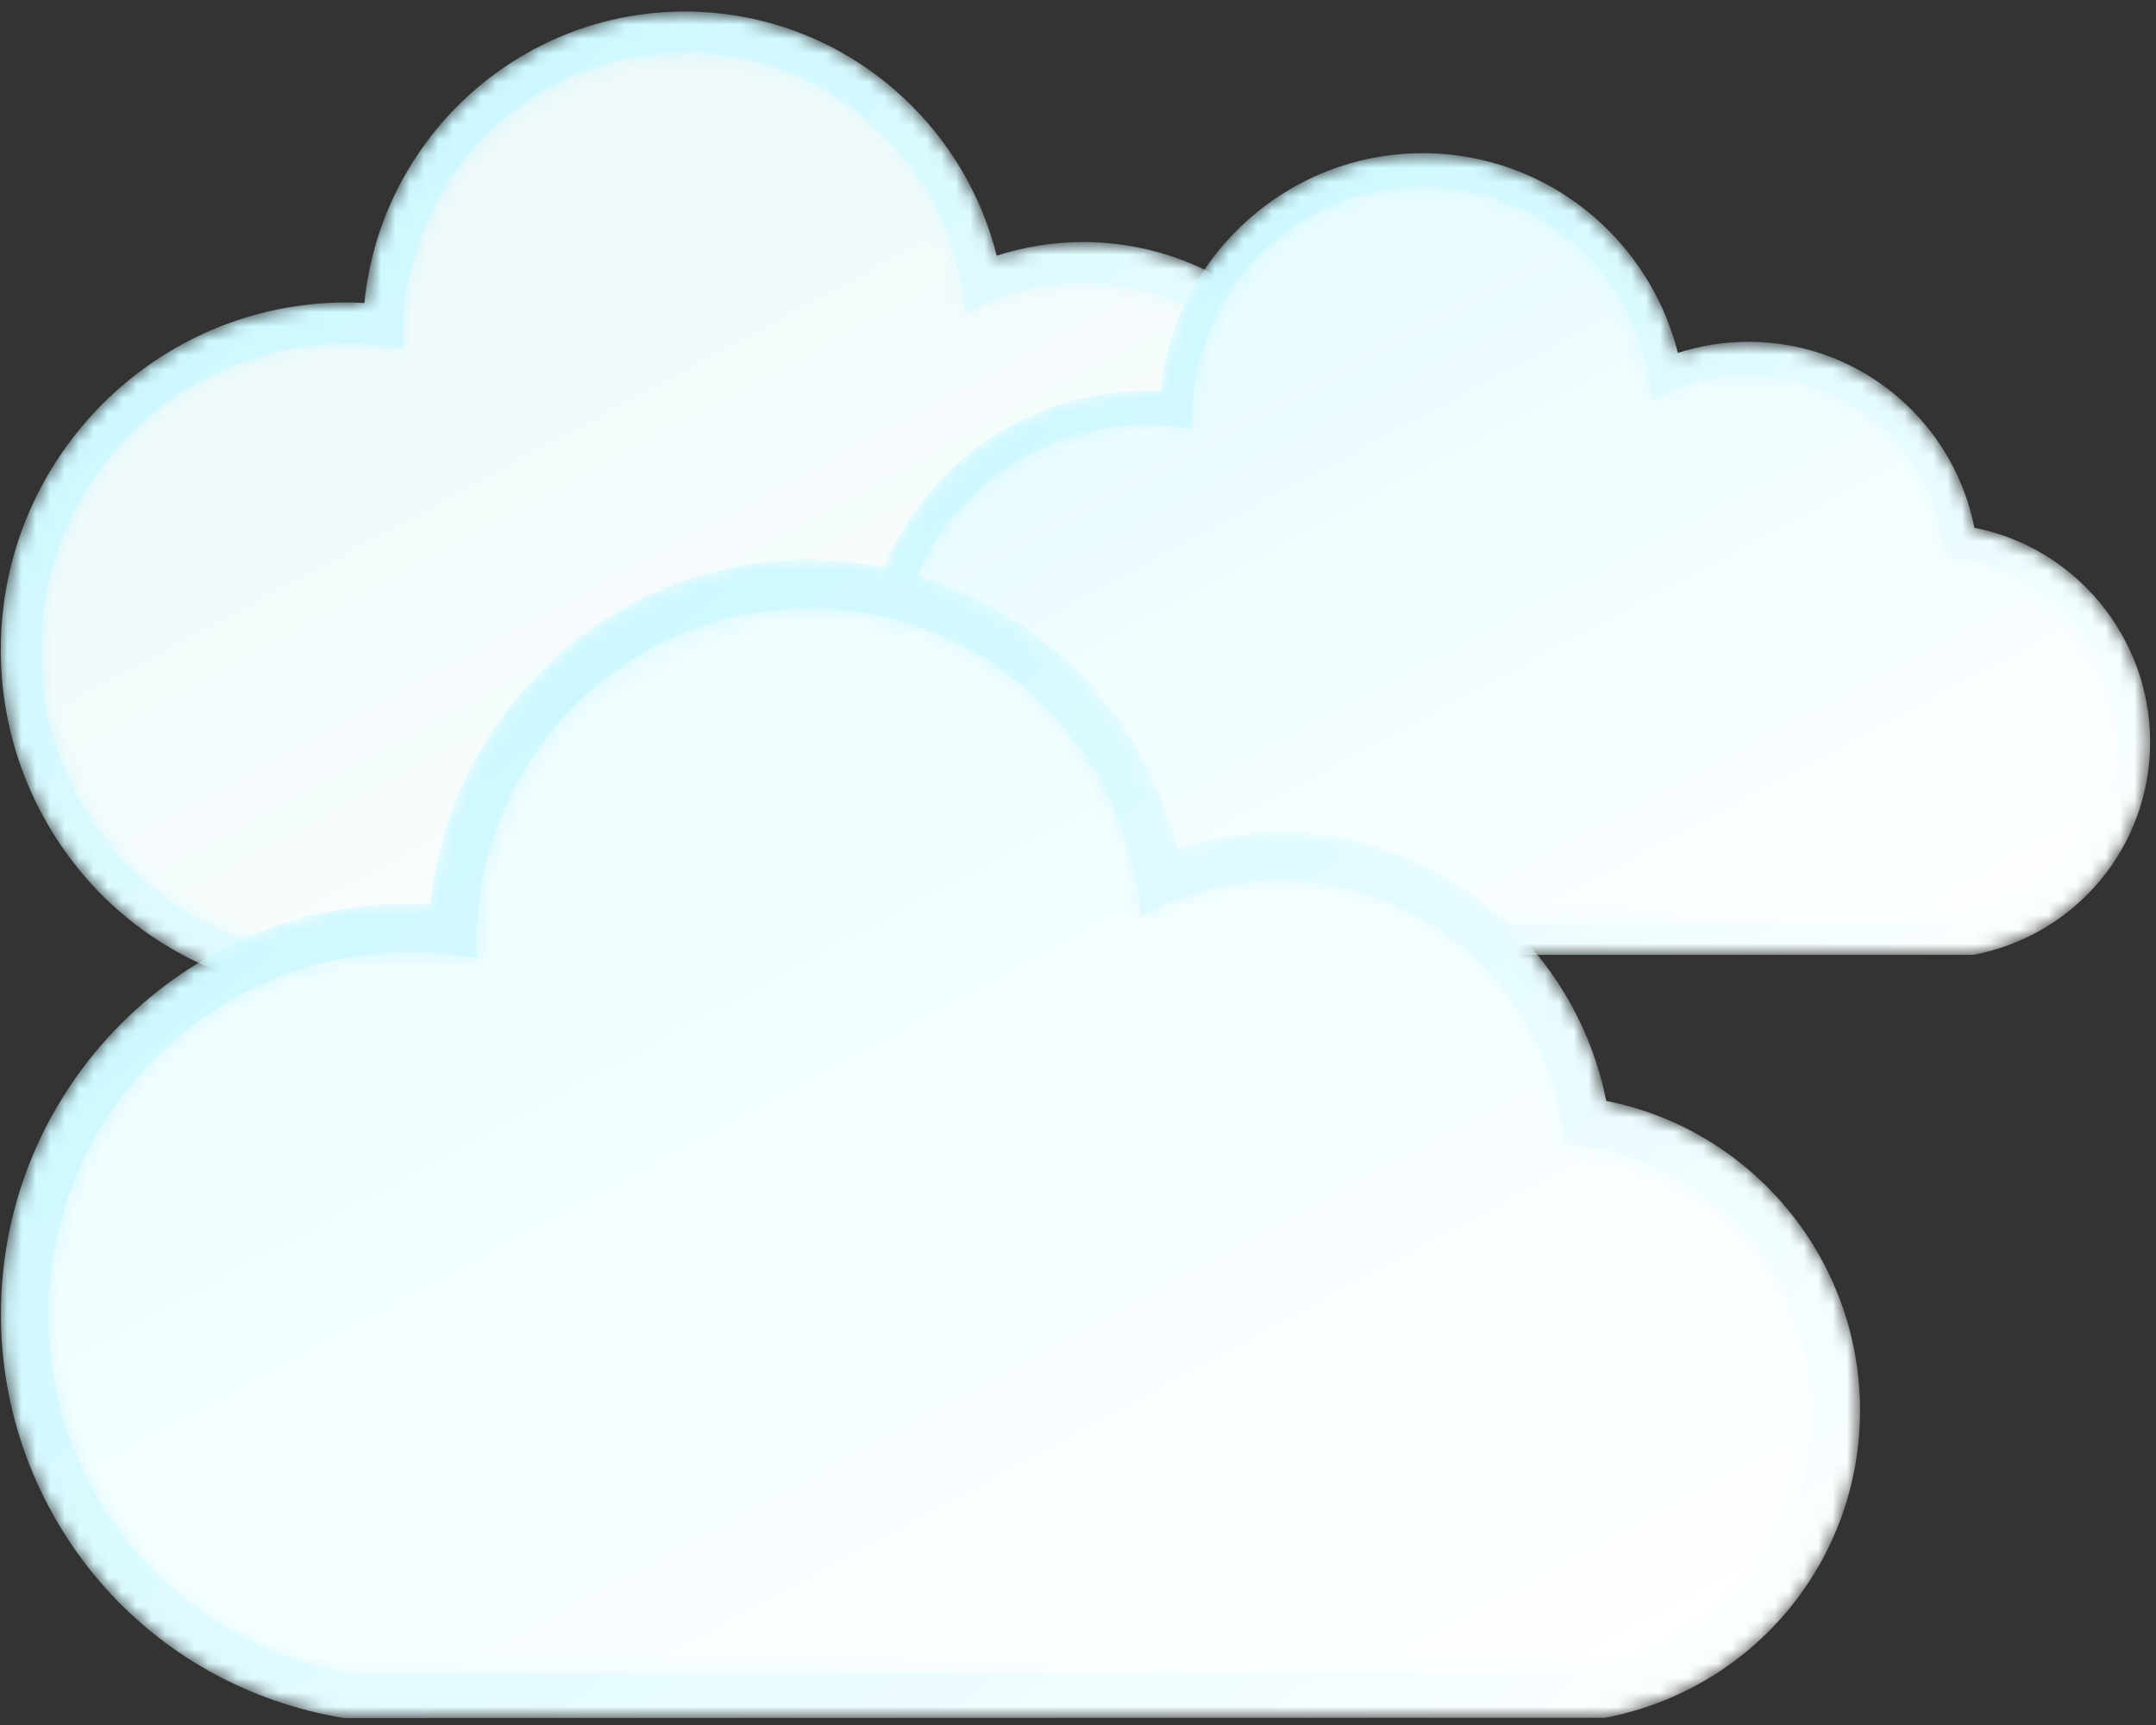 <?xml version="1.0" encoding="UTF-8"?>
<svg width="150px" height="120px" viewBox="0 0 150 120" version="1.1" xmlns="http://www.w3.org/2000/svg" xmlns:xlink="http://www.w3.org/1999/xlink">
    <rect x="0" y="0" width="150" height="120" fill="#333333" stroke="none"/>
    <!-- Generator: Sketch 48.2 (47327) - http://www.bohemiancoding.com/sketch -->
    <title>Cloudy</title>
    <desc>Created with Sketch.</desc>
    <defs>
        <path d="M25.354,20.877 C24.943,20.856 24.533,20.837 24.125,20.837 C10.853,20.837 0.054,31.669 0.054,45.005 C0.054,50.783 2.113,56.34 5.854,60.717 C9.554,65.045 14.664,67.86 20.242,68.771 L94.491,68.757 C103.187,67.098 109.5,59.567 109.5,50.664 C109.5,41.714 103.102,34.117 94.561,32.449 C93.759,28.412 91.714,24.723 88.669,21.883 C85.038,18.499 80.306,16.634 75.351,16.634 C73.307,16.634 71.279,16.957 69.345,17.582 C68.299,13.411 66.075,9.613 62.887,6.63 C58.734,2.742 53.318,0.6 47.638,0.6 C36.035,0.6 26.465,9.508 25.354,20.877" id="path-1"></path>
        <linearGradient x1="100%" y1="100%" x2="11.819%" y2="32.329%" id="linearGradient-3">
            <stop stop-color="#FFFFFF" offset="0%"></stop>
            <stop stop-color="#CDF8FF" offset="100%"></stop>
        </linearGradient>
        <path d="M25.887,20.221 C25.887,20.536 25.895,20.847 25.91,21.156 C24.633,20.916 23.316,20.785 21.968,20.785 C10.22,20.785 0.695,30.354 0.695,42.158 C0.695,52.788 8.419,61.6 18.534,63.251 L91.811,63.251 C99.06,61.866 104.543,55.469 104.543,47.782 C104.543,39.444 98.092,32.623 89.931,32.074 C89.237,23.394 82.011,16.565 73.194,16.565 C70.222,16.565 67.432,17.345 65.01,18.705 C64.239,8.542 55.793,0.536 45.481,0.536 C34.659,0.536 25.887,9.349 25.887,20.221" id="path-4"></path>
        <linearGradient x1="22.007%" y1="12.843%" x2="100%" y2="100%" id="linearGradient-6">
            <stop stop-color="#EEF9FA" offset="0%"></stop>
            <stop stop-color="#FFFFFF" offset="100%"></stop>
        </linearGradient>
        <path d="M20.744,17.081 C20.408,17.064 20.072,17.048 19.738,17.048 C8.879,17.048 0.044,25.911 0.044,36.823 C0.044,41.549 1.729,46.096 4.79,49.677 C7.817,53.218 11.998,55.522 16.562,56.267 L77.311,56.256 C84.426,54.898 89.591,48.737 89.591,41.453 C89.591,34.13 84.356,27.914 77.368,26.549 C76.712,23.247 75.039,20.228 72.548,17.905 C69.576,15.136 65.705,13.61 61.651,13.61 C59.979,13.61 58.319,13.874 56.736,14.385 C55.881,10.973 54.061,7.865 51.453,5.425 C48.055,2.244 43.624,0.491 38.976,0.491 C29.483,0.491 21.654,7.779 20.744,17.081" id="path-7"></path>
        <path d="M21.181,16.544 C21.181,16.802 21.187,17.057 21.199,17.31 C20.154,17.113 19.077,17.006 17.974,17.006 C8.362,17.006 0.569,24.835 0.569,34.493 C0.569,43.19 6.888,50.4 15.164,51.751 L75.118,51.751 C81.049,50.618 85.535,45.384 85.535,39.094 C85.535,32.272 80.257,26.691 73.58,26.243 C73.012,19.141 67.1,13.554 59.886,13.554 C57.454,13.554 55.172,14.191 53.19,15.304 C52.559,6.989 45.649,0.438 37.212,0.438 C28.357,0.438 21.181,7.649 21.181,16.544" id="path-9"></path>
        <linearGradient x1="22.007%" y1="12.843%" x2="100%" y2="100%" id="linearGradient-11">
            <stop stop-color="#E8FCFF" offset="0%"></stop>
            <stop stop-color="#FFFFFF" offset="100%"></stop>
        </linearGradient>
        <path d="M29.964,24.673 C29.478,24.649 28.993,24.625 28.511,24.625 C12.826,24.625 0.064,37.427 0.064,53.188 C0.064,60.016 2.497,66.584 6.919,71.756 C11.291,76.871 17.33,80.199 23.923,81.275 L111.672,81.259 C121.948,79.297 129.409,70.398 129.409,59.876 C129.409,49.299 121.847,40.32 111.754,38.348 C110.806,33.578 108.389,29.218 104.791,25.862 C100.499,21.863 94.908,19.659 89.051,19.659 C86.636,19.659 84.238,20.04 81.953,20.779 C80.717,15.849 78.088,11.36 74.321,7.835 C69.412,3.241 63.012,0.709 56.299,0.709 C42.586,0.709 31.277,11.237 29.964,24.673" id="path-12"></path>
        <path d="M30.594,23.897 C30.594,24.269 30.604,24.637 30.621,25.003 C29.112,24.719 27.556,24.564 25.962,24.564 C12.078,24.564 0.822,35.872 0.822,49.823 C0.822,62.386 9.95,72.8 21.904,74.751 L108.504,74.751 C117.071,73.115 123.551,65.554 123.551,56.47 C123.551,46.615 115.927,38.554 106.282,37.906 C105.461,27.648 96.922,19.577 86.502,19.577 C82.989,19.577 79.693,20.498 76.83,22.106 C75.918,10.095 65.937,0.633 53.75,0.633 C40.96,0.633 30.594,11.049 30.594,23.897" id="path-14"></path>
        <linearGradient x1="22.007%" y1="12.843%" x2="100%" y2="100%" id="linearGradient-16">
            <stop stop-color="#EEFDFF" offset="0%"></stop>
            <stop stop-color="#FFFFFF" offset="100%"></stop>
        </linearGradient>
    </defs>
    <g id="Weather-Icons" stroke="none" stroke-width="1" fill="none" fill-rule="evenodd" transform="translate(-47, -258)">
        <g id="Cloudy-Icon" transform="translate(47, 258)">
            <g id="Cloudy">
                <g id="cloud">
                    <g id="cloud-outline" transform="translate(0, 0.203)">
                        <mask id="mask-2" fill="white">
                            <use xlink:href="#path-1"></use>
                        </mask>
                        <g id="Clip-3"></g>
                        <path d="M25.354,20.877 C24.943,20.856 24.533,20.837 24.125,20.837 C10.853,20.837 0.054,31.669 0.054,45.005 C0.054,50.783 2.113,56.34 5.854,60.717 C9.554,65.045 14.664,67.86 20.242,68.771 L94.491,68.757 C103.187,67.098 109.5,59.567 109.5,50.664 C109.5,41.714 103.102,34.117 94.561,32.449 C93.759,28.412 91.714,24.723 88.669,21.883 C85.038,18.499 80.306,16.634 75.351,16.634 C73.307,16.634 71.279,16.957 69.345,17.582 C68.299,13.411 66.075,9.613 62.887,6.63 C58.734,2.742 53.318,0.6 47.638,0.6 C36.035,0.6 26.465,9.508 25.354,20.877" id="Fill-2" fill="url(#linearGradient-3)" mask="url(#mask-2)"></path>
                    </g>
                    <g transform="translate(2.157, 3.106)">
                        <mask id="mask-5" fill="white">
                            <use xlink:href="#path-4"></use>
                        </mask>
                        <g id="Clip-6"></g>
                        <path d="M25.887,20.221 C25.887,20.536 25.895,20.847 25.91,21.156 C24.633,20.916 23.316,20.785 21.968,20.785 C10.22,20.785 0.695,30.354 0.695,42.158 C0.695,52.788 8.419,61.6 18.534,63.251 L91.811,63.251 C99.06,61.866 104.543,55.469 104.543,47.782 C104.543,39.444 98.092,32.623 89.931,32.074 C89.237,23.394 82.011,16.565 73.194,16.565 C70.222,16.565 67.432,17.345 65.01,18.705 C64.239,8.542 55.793,0.536 45.481,0.536 C34.659,0.536 25.887,9.349 25.887,20.221" id="Fill-5" fill="url(#linearGradient-6)" mask="url(#mask-5)"></path>
                    </g>
                </g>
                <g id="cloud" transform="translate(60, 10)">
                    <g id="cloud-outline" transform="translate(0, 0.166)">
                        <mask id="mask-8" fill="white">
                            <use xlink:href="#path-7"></use>
                        </mask>
                        <g id="Clip-3"></g>
                        <path d="M20.744,17.081 C20.408,17.064 20.072,17.048 19.738,17.048 C8.879,17.048 0.044,25.911 0.044,36.823 C0.044,41.549 1.729,46.096 4.79,49.677 C7.817,53.218 11.998,55.522 16.562,56.267 L77.311,56.256 C84.426,54.898 89.591,48.737 89.591,41.453 C89.591,34.13 84.356,27.914 77.368,26.549 C76.712,23.247 75.039,20.228 72.548,17.905 C69.576,15.136 65.705,13.61 61.651,13.61 C59.979,13.61 58.319,13.874 56.736,14.385 C55.881,10.973 54.061,7.865 51.453,5.425 C48.055,2.244 43.624,0.491 38.976,0.491 C29.483,0.491 21.654,7.779 20.744,17.081" id="Fill-2" fill="url(#linearGradient-3)" mask="url(#mask-8)"></path>
                    </g>
                    <g transform="translate(1.765, 2.541)">
                        <mask id="mask-10" fill="white">
                            <use xlink:href="#path-9"></use>
                        </mask>
                        <g id="Clip-6"></g>
                        <path d="M21.181,16.544 C21.181,16.802 21.187,17.057 21.199,17.31 C20.154,17.113 19.077,17.006 17.974,17.006 C8.362,17.006 0.569,24.835 0.569,34.493 C0.569,43.19 6.888,50.4 15.164,51.751 L75.118,51.751 C81.049,50.618 85.535,45.384 85.535,39.094 C85.535,32.272 80.257,26.691 73.58,26.243 C73.012,19.141 67.1,13.554 59.886,13.554 C57.454,13.554 55.172,14.191 53.19,15.304 C52.559,6.989 45.649,0.438 37.212,0.438 C28.357,0.438 21.181,7.649 21.181,16.544" id="Fill-5" fill="url(#linearGradient-11)" mask="url(#mask-10)"></path>
                    </g>
                </g>
                <g id="cloud" transform="translate(0, 38)">
                    <g id="cloud-outline" transform="translate(0, 0.24)">
                        <mask id="mask-13" fill="white">
                            <use xlink:href="#path-12"></use>
                        </mask>
                        <g id="Clip-3"></g>
                        <path d="M29.964,24.673 C29.478,24.649 28.993,24.625 28.511,24.625 C12.826,24.625 0.064,37.427 0.064,53.188 C0.064,60.016 2.497,66.584 6.919,71.756 C11.291,76.871 17.33,80.199 23.923,81.275 L111.672,81.259 C121.948,79.297 129.409,70.398 129.409,59.876 C129.409,49.299 121.847,40.32 111.754,38.348 C110.806,33.578 108.389,29.218 104.791,25.862 C100.499,21.863 94.908,19.659 89.051,19.659 C86.636,19.659 84.238,20.04 81.953,20.779 C80.717,15.849 78.088,11.36 74.321,7.835 C69.412,3.241 63.012,0.709 56.299,0.709 C42.586,0.709 31.277,11.237 29.964,24.673" id="Fill-2" fill="url(#linearGradient-3)" mask="url(#mask-13)"></path>
                    </g>
                    <g transform="translate(2.549, 3.671)">
                        <mask id="mask-15" fill="white">
                            <use xlink:href="#path-14"></use>
                        </mask>
                        <g id="Clip-6"></g>
                        <path d="M30.594,23.897 C30.594,24.269 30.604,24.637 30.621,25.003 C29.112,24.719 27.556,24.564 25.962,24.564 C12.078,24.564 0.822,35.872 0.822,49.823 C0.822,62.386 9.95,72.8 21.904,74.751 L108.504,74.751 C117.071,73.115 123.551,65.554 123.551,56.47 C123.551,46.615 115.927,38.554 106.282,37.906 C105.461,27.648 96.922,19.577 86.502,19.577 C82.989,19.577 79.693,20.498 76.83,22.106 C75.918,10.095 65.937,0.633 53.75,0.633 C40.96,0.633 30.594,11.049 30.594,23.897" id="Fill-5" fill="url(#linearGradient-16)" mask="url(#mask-15)"></path>
                    </g>
                </g>
            </g>
        </g>
    </g>
</svg>